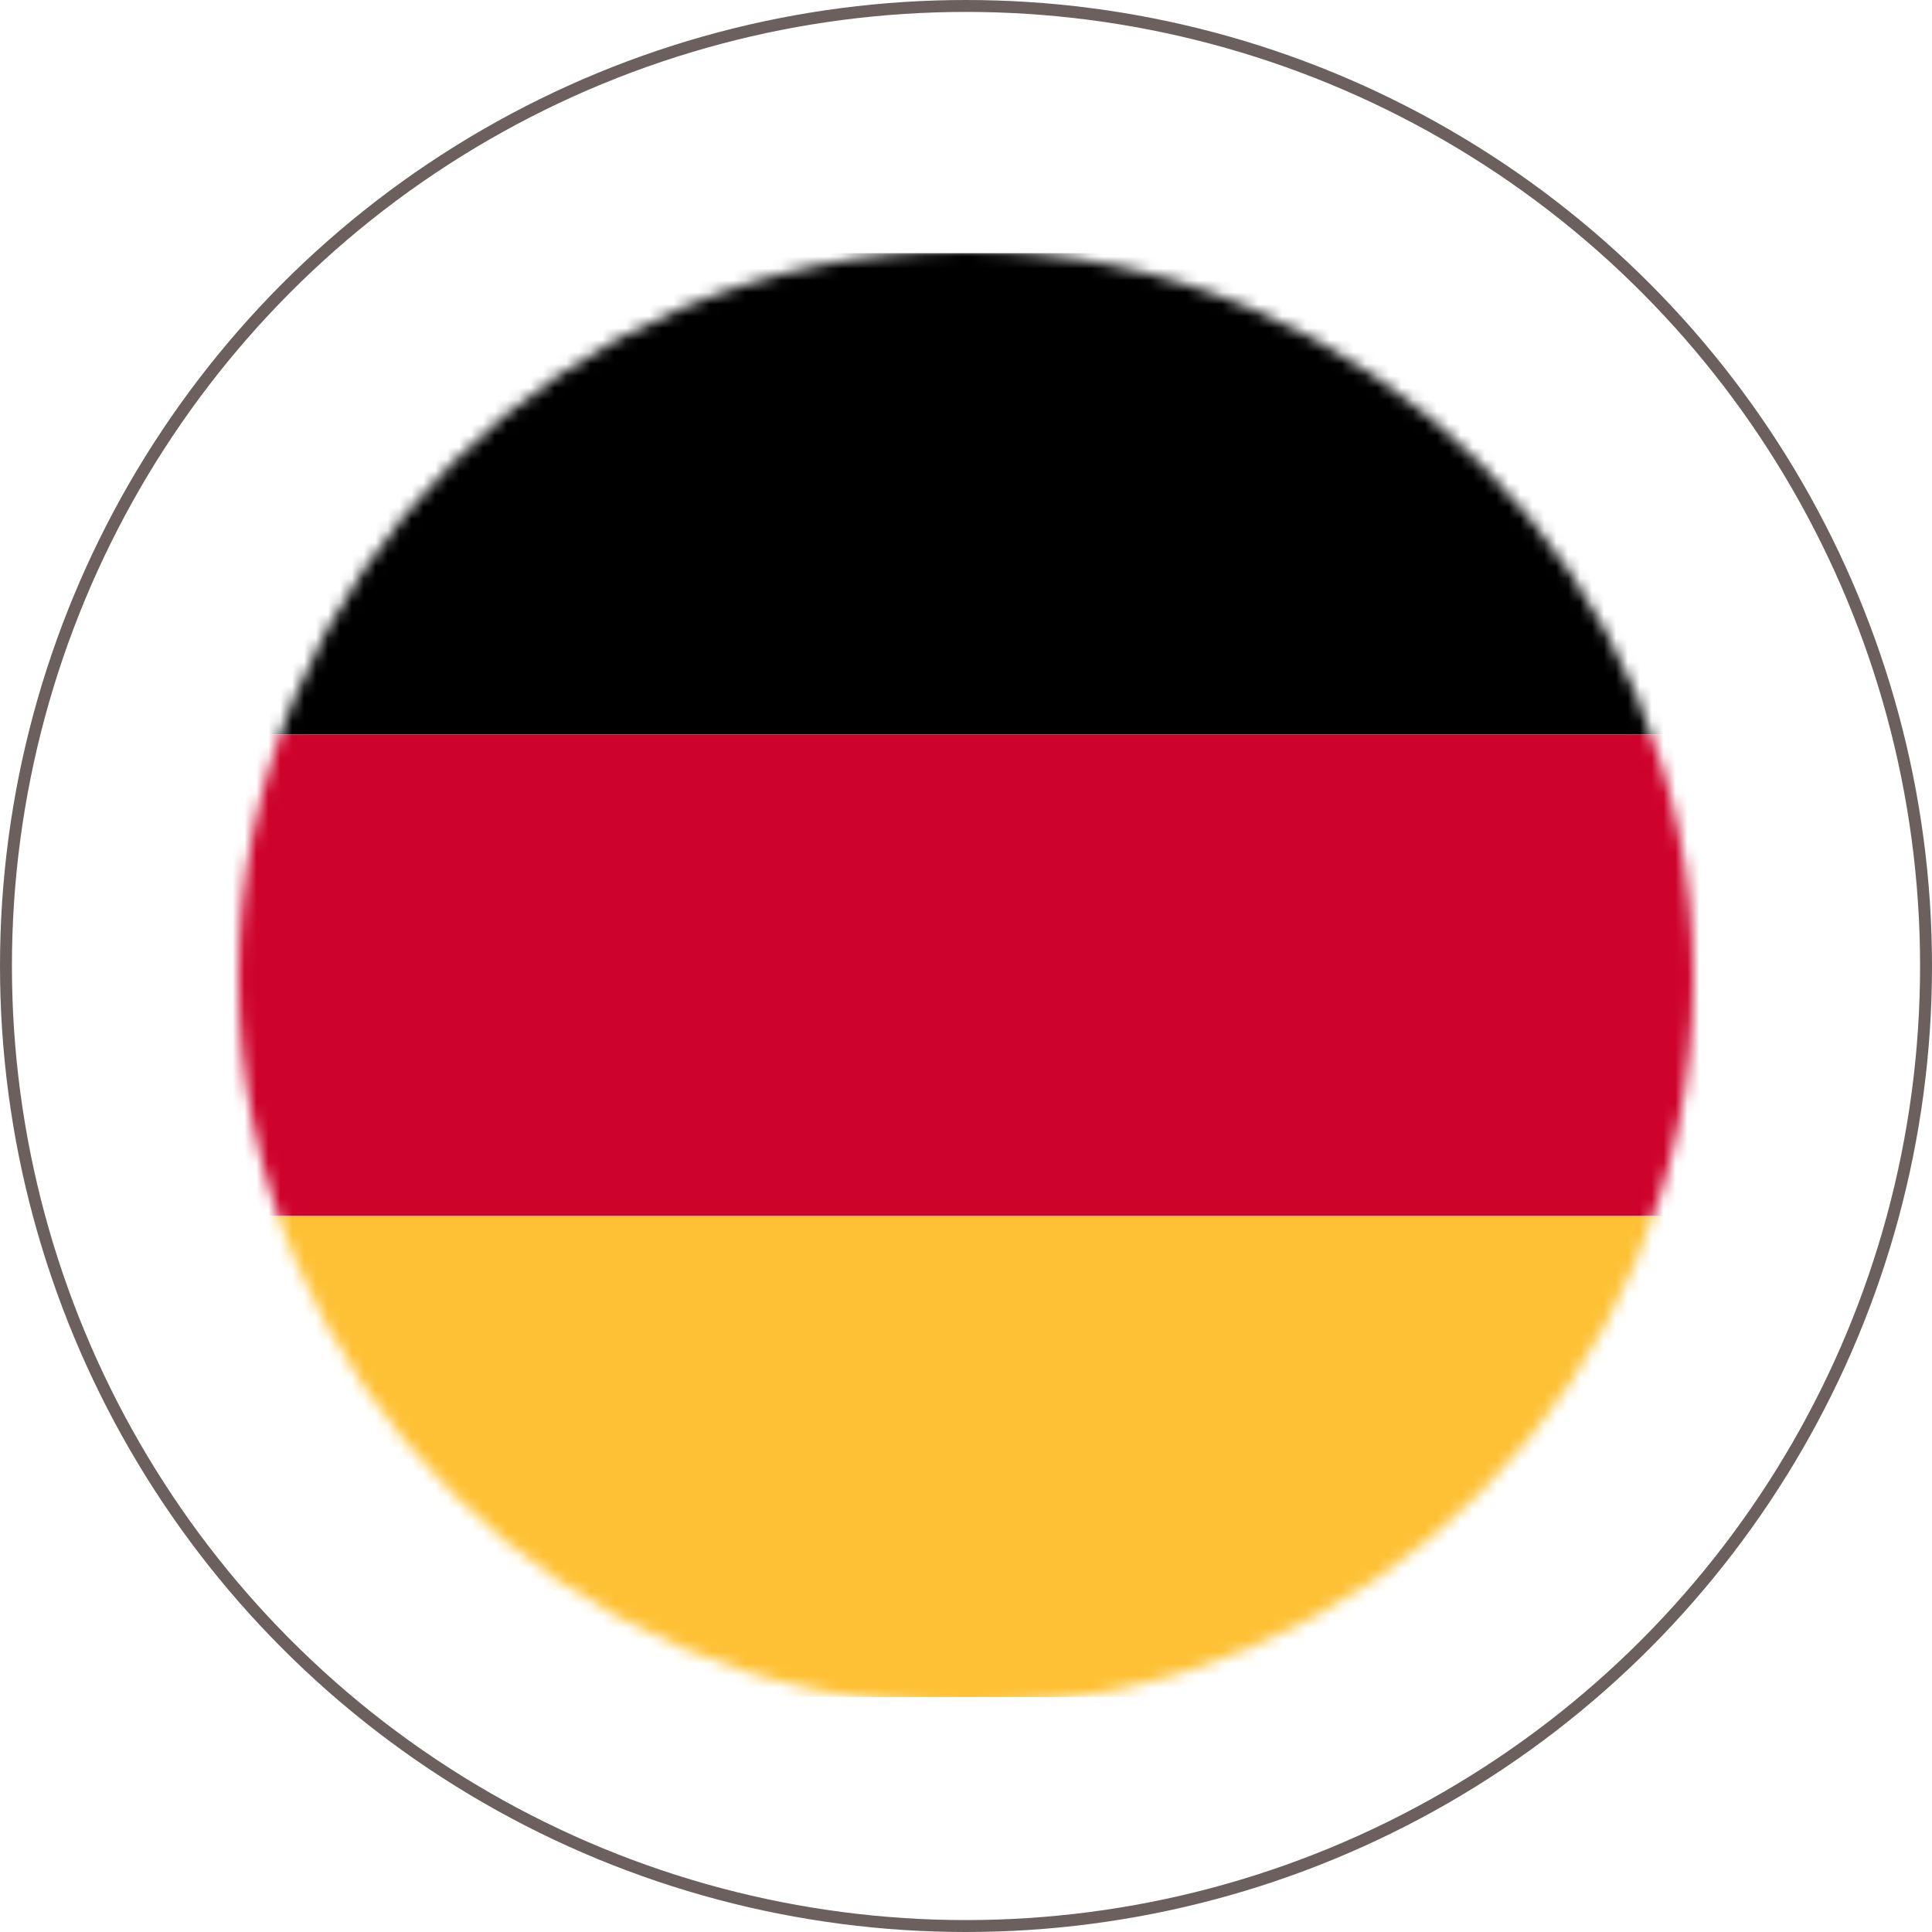 <svg width="162" height="162" viewBox="0 0 162 162" fill="none" xmlns="http://www.w3.org/2000/svg">
<mask id="mask0" mask-type="alpha" maskUnits="userSpaceOnUse" x="20" y="21" width="122" height="122">
<circle cx="81" cy="82" r="61" fill="#C4C4C4"/>
</mask>
<g mask="url(#mask0)">
<path d="M155.25 21.227H6.14C5.035 21.227 4.14 22.122 4.14 23.227V61.585H157.25V23.227C157.25 22.122 156.354 21.227 155.25 21.227Z" fill="black"/>
<path d="M157.25 61.587H4.14V101.946H157.25V61.587Z" fill="#CE032C"/>
<path d="M157.25 101.932H4.14V140.291C4.14 141.396 5.035 142.291 6.14 142.291H155.25C156.354 142.291 157.25 141.396 157.25 140.291V101.932Z" fill="#FEC135"/>
</g>
<circle cx="81" cy="81" r="80.5" stroke="#6B605E"/>
</svg>
